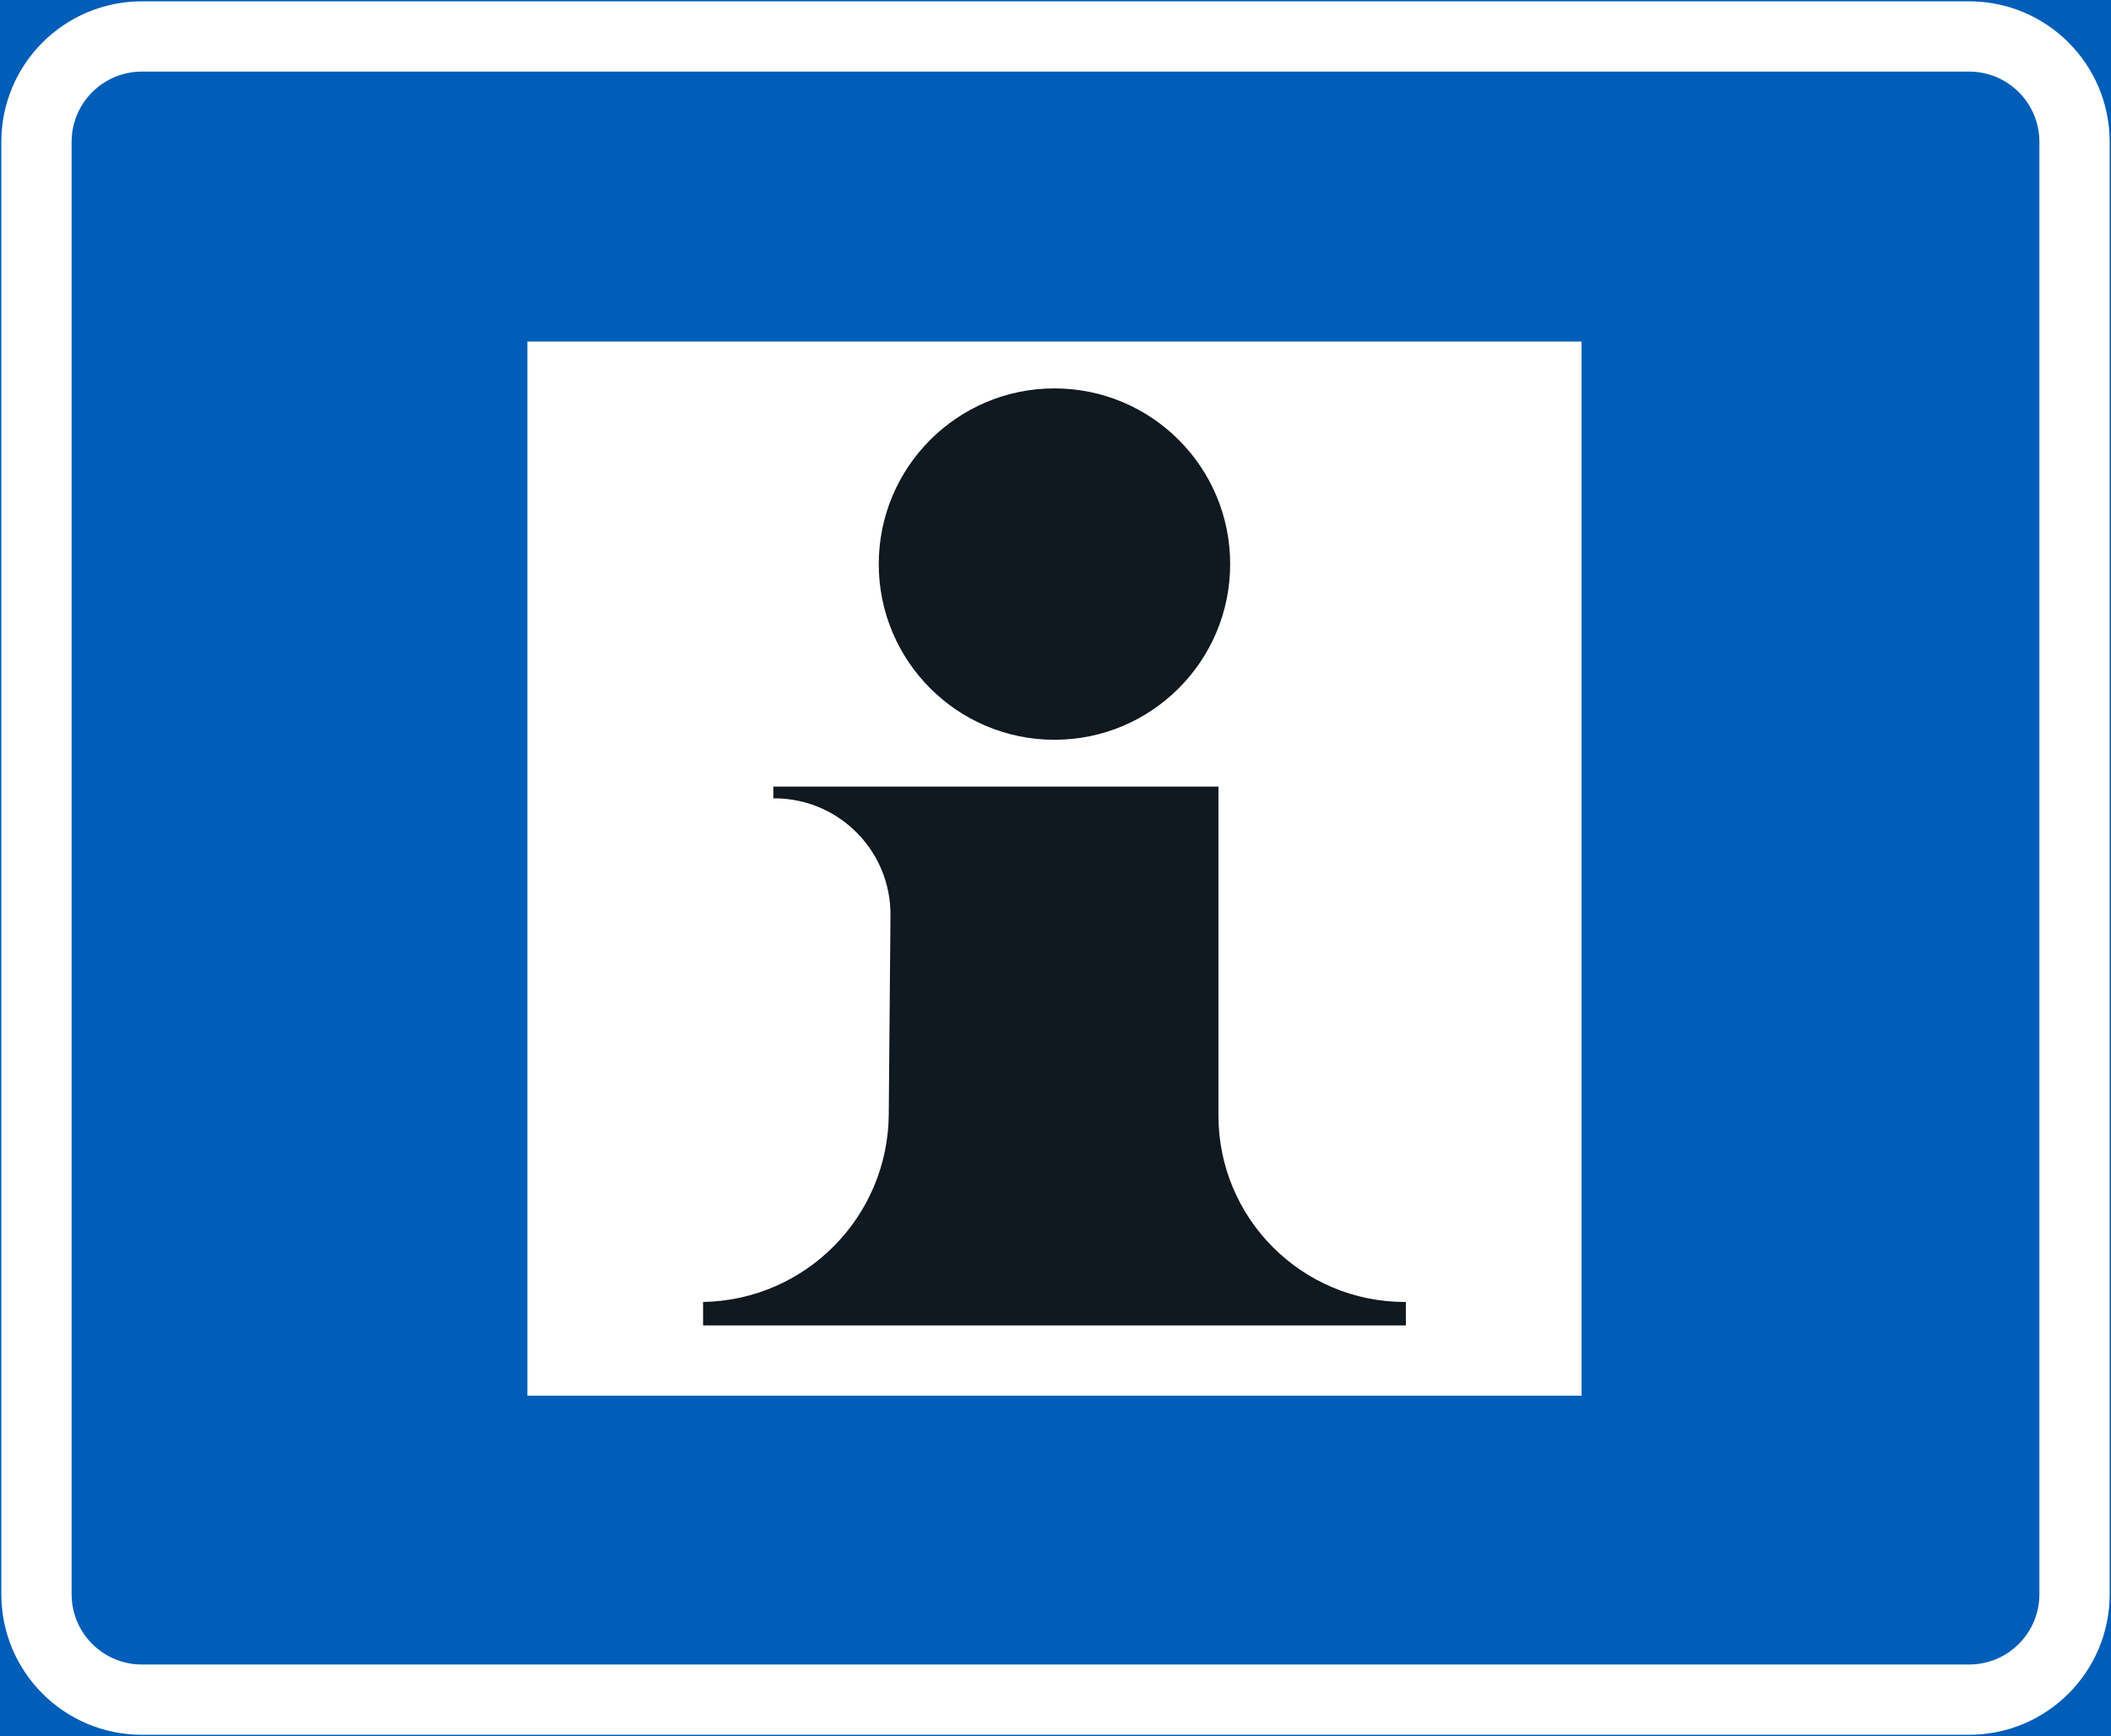 <?xml version="1.0" encoding="UTF-8" standalone="no"?>
<!-- Generator: Adobe Illustrator 16.0.0, SVG Export Plug-In . SVG Version: 6.00 Build 0)  -->

<svg
   xmlns:dc="http://purl.org/dc/elements/1.1/"
   xmlns:cc="http://creativecommons.org/ns#"
   xmlns:rdf="http://www.w3.org/1999/02/22-rdf-syntax-ns#"
   xmlns:svg="http://www.w3.org/2000/svg"
   xmlns="http://www.w3.org/2000/svg"
   xmlns:sodipodi="http://sodipodi.sourceforge.net/DTD/sodipodi-0.dtd"
   xmlns:inkscape="http://www.inkscape.org/namespaces/inkscape"
   version="1.1"
   id="Layer_1"
   x="0px"
   y="0px"
   width="397.348"
   height="326.799"
   viewBox="0 0 397.348 326.799"
   xml:space="preserve"
   sodipodi:docname="G7.svg"
   inkscape:version="0.92.5 (2060ec1f9f, 2020-04-08)"><rect x="0" y="0" width="397.348" height="326.799" fill="#808080" stroke="none"/><defs
   id="defs1707" /><sodipodi:namedview
   pagecolor="#ffffff"
   bordercolor="#666666"
   borderopacity="1"
   objecttolerance="10"
   gridtolerance="10"
   guidetolerance="10"
   inkscape:pageopacity="0"
   inkscape:pageshadow="2"
   inkscape:window-width="640"
   inkscape:window-height="480"
   id="namedview1705"
   showgrid="false"
   inkscape:zoom="0.55503813"
   inkscape:cx="201.7875"
   inkscape:cy="172.92801"
   inkscape:window-x="0"
   inkscape:window-y="0"
   inkscape:window-maximized="0"
   inkscape:current-layer="Layer_1" />
<g
   id="LWPOLYLINE_2_"
   transform="translate(-10.811,-58.727)">
	
		<rect
   x="11.061"
   y="58.977"
   style="fill:#005eb8;stroke:#005eb8;stroke-width:0.5;stroke-miterlimit:10"
   width="396.848"
   height="326.299"
   id="rect1686" />
</g>
<g
   id="LWPOLYLINE_70_"
   transform="translate(-10.811,-58.727)">
	<path
   style="fill:#ffffff"
   d="m 37.517,58.977 h 343.936 c 14.609,0 26.456,11.845 26.456,26.457 V 358.82 c 0,14.608 -11.847,26.456 -26.456,26.456 H 37.517 C 22.908,385.276 11.06,373.428 11.06,358.82 V 85.433 C 11.061,70.821 22.908,58.977 37.517,58.977 Z"
   id="path1689"
   inkscape:connector-curvature="0" />
</g>
<g
   id="LWPOLYLINE_3_"
   transform="translate(-10.811,-58.727)">
	<path
   style="fill:#005eb8"
   d="m 37.517,72.205 h 343.936 c 7.305,0 13.228,5.923 13.228,13.228 v 273.386 c 0,7.304 -5.923,13.228 -13.228,13.228 H 37.517 c -7.305,0 -13.228,-5.924 -13.228,-13.228 V 85.433 c 0,-7.305 5.923,-13.228 13.228,-13.228 z"
   id="path1692"
   inkscape:connector-curvature="0" />
</g>
<g
   id="LWPOLYLINE_4_"
   transform="translate(-10.811,-58.727)">
	<rect
   x="110.078"
   y="123.021"
   style="fill:#ffffff"
   width="198.425"
   height="198.423"
   id="rect1695" />
</g>
<g
   id="CIRCLE_2_"
   transform="translate(-10.811,-58.727)">
	<path
   style="fill:#101820"
   d="m 242.362,164.909 c 0,-18.262 -14.807,-33.07 -33.073,-33.07 -18.262,0 -33.071,14.809 -33.071,33.07 0,18.261 14.809,33.07 33.071,33.07 18.266,0 33.073,-14.808 33.073,-33.07 z"
   id="path1698"
   inkscape:connector-curvature="0" />
</g>
<g
   id="LWPOLYLINE_5_"
   transform="translate(-10.811,-58.727)">
	<path
   style="fill:#101820"
   d="m 143.148,308.216 v -4.411 c 19.361,-0.34 34.894,-16.102 34.953,-35.468 l 0.321,-37.287 c 0.107,-12.07 -9.595,-21.943 -21.666,-22.045 -0.126,0 -0.253,0 -0.379,0 v -2.208 h 83.778 v 61.91 c 0,19.385 15.719,35.098 35.104,35.098 0.059,0 0.116,0 0.175,0 v 4.411 z"
   id="path1701"
   inkscape:connector-curvature="0" />
</g>
</svg>